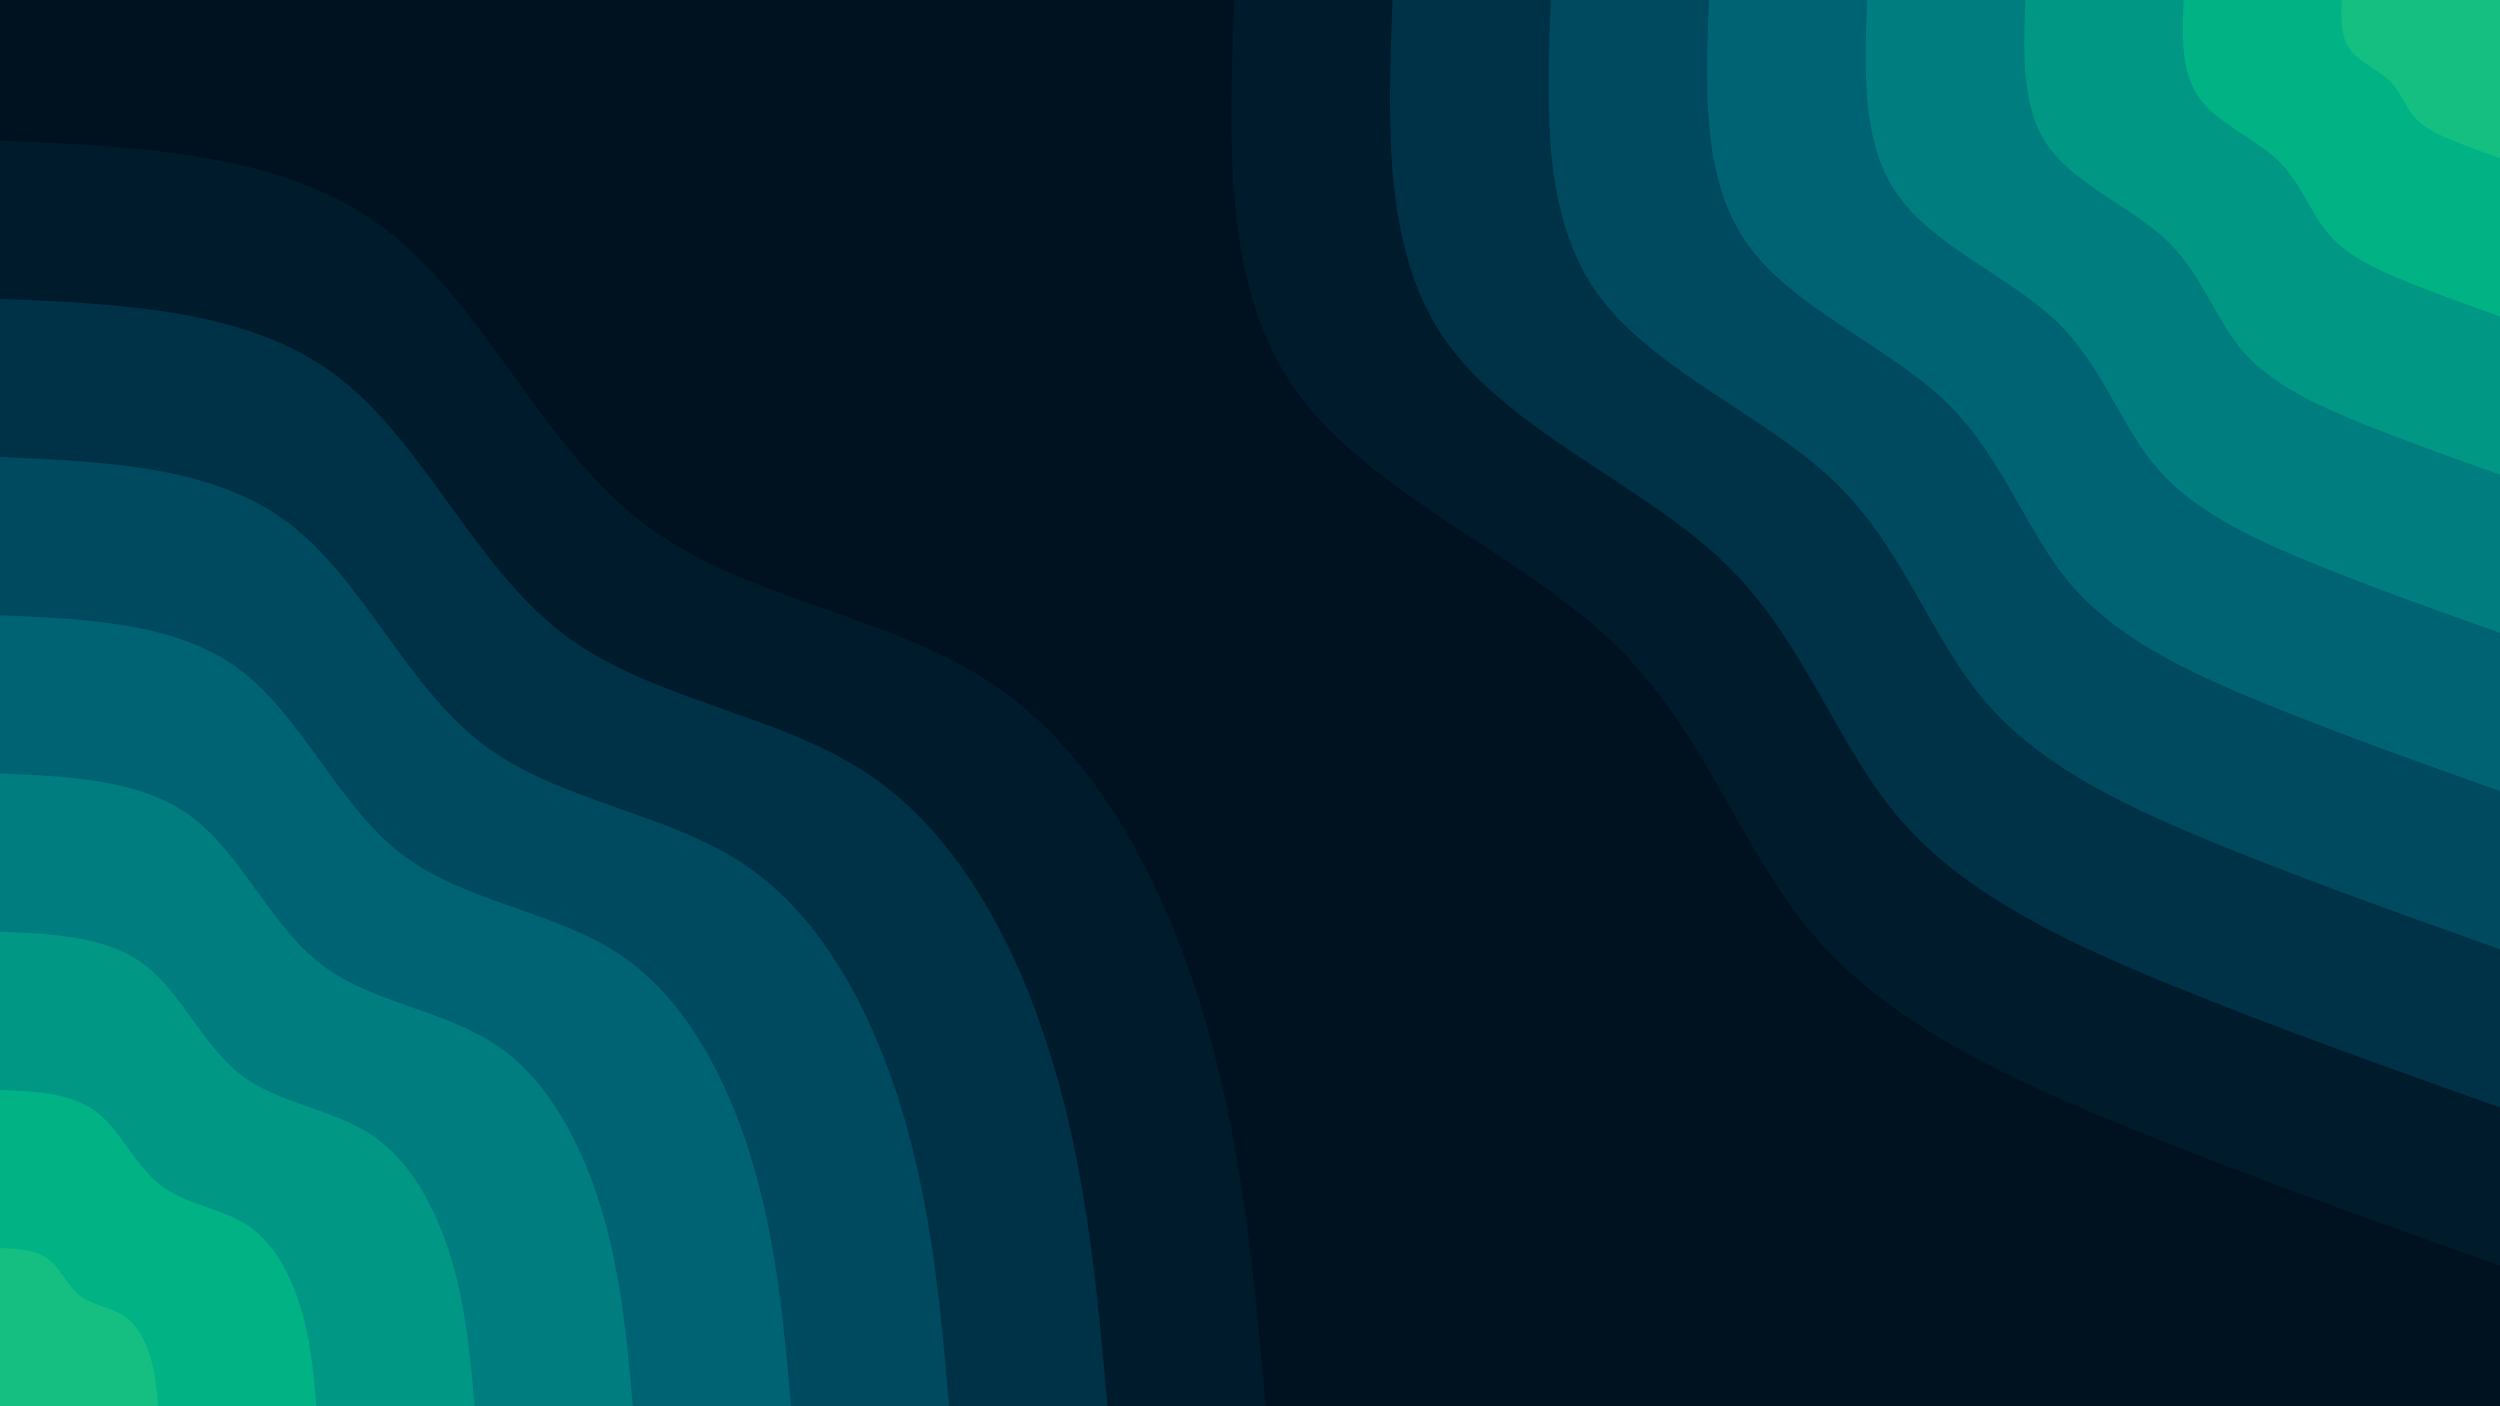 <svg id="visual" viewBox="0 0 1920 1080" width="1920" height="1080" xmlns="http://www.w3.org/2000/svg" xmlns:xlink="http://www.w3.org/1999/xlink" version="1.1"><rect x="0" y="0" width="1920" height="1080" fill="#00111F"></rect><defs><linearGradient id="grad1_0" x1="43.8%" y1="0%" x2="100%" y2="100%"><stop offset="14.444%" stop-color="#15bf81" stop-opacity="1"></stop><stop offset="85.556%" stop-color="#15bf81" stop-opacity="1"></stop></linearGradient></defs><defs><linearGradient id="grad1_1" x1="43.8%" y1="0%" x2="100%" y2="100%"><stop offset="14.444%" stop-color="#15bf81" stop-opacity="1"></stop><stop offset="85.556%" stop-color="#00a585" stop-opacity="1"></stop></linearGradient></defs><defs><linearGradient id="grad1_2" x1="43.8%" y1="0%" x2="100%" y2="100%"><stop offset="14.444%" stop-color="#008b83" stop-opacity="1"></stop><stop offset="85.556%" stop-color="#00a585" stop-opacity="1"></stop></linearGradient></defs><defs><linearGradient id="grad1_3" x1="43.8%" y1="0%" x2="100%" y2="100%"><stop offset="14.444%" stop-color="#008b83" stop-opacity="1"></stop><stop offset="85.556%" stop-color="#00707a" stop-opacity="1"></stop></linearGradient></defs><defs><linearGradient id="grad1_4" x1="43.8%" y1="0%" x2="100%" y2="100%"><stop offset="14.444%" stop-color="#00576a" stop-opacity="1"></stop><stop offset="85.556%" stop-color="#00707a" stop-opacity="1"></stop></linearGradient></defs><defs><linearGradient id="grad1_5" x1="43.8%" y1="0%" x2="100%" y2="100%"><stop offset="14.444%" stop-color="#00576a" stop-opacity="1"></stop><stop offset="85.556%" stop-color="#003e54" stop-opacity="1"></stop></linearGradient></defs><defs><linearGradient id="grad1_6" x1="43.8%" y1="0%" x2="100%" y2="100%"><stop offset="14.444%" stop-color="#00273a" stop-opacity="1"></stop><stop offset="85.556%" stop-color="#003e54" stop-opacity="1"></stop></linearGradient></defs><defs><linearGradient id="grad1_7" x1="43.8%" y1="0%" x2="100%" y2="100%"><stop offset="14.444%" stop-color="#00273a" stop-opacity="1"></stop><stop offset="85.556%" stop-color="#00111f" stop-opacity="1"></stop></linearGradient></defs><defs><linearGradient id="grad2_0" x1="0%" y1="0%" x2="56.3%" y2="100%"><stop offset="14.444%" stop-color="#15bf81" stop-opacity="1"></stop><stop offset="85.556%" stop-color="#15bf81" stop-opacity="1"></stop></linearGradient></defs><defs><linearGradient id="grad2_1" x1="0%" y1="0%" x2="56.3%" y2="100%"><stop offset="14.444%" stop-color="#00a585" stop-opacity="1"></stop><stop offset="85.556%" stop-color="#15bf81" stop-opacity="1"></stop></linearGradient></defs><defs><linearGradient id="grad2_2" x1="0%" y1="0%" x2="56.3%" y2="100%"><stop offset="14.444%" stop-color="#00a585" stop-opacity="1"></stop><stop offset="85.556%" stop-color="#008b83" stop-opacity="1"></stop></linearGradient></defs><defs><linearGradient id="grad2_3" x1="0%" y1="0%" x2="56.3%" y2="100%"><stop offset="14.444%" stop-color="#00707a" stop-opacity="1"></stop><stop offset="85.556%" stop-color="#008b83" stop-opacity="1"></stop></linearGradient></defs><defs><linearGradient id="grad2_4" x1="0%" y1="0%" x2="56.3%" y2="100%"><stop offset="14.444%" stop-color="#00707a" stop-opacity="1"></stop><stop offset="85.556%" stop-color="#00576a" stop-opacity="1"></stop></linearGradient></defs><defs><linearGradient id="grad2_5" x1="0%" y1="0%" x2="56.3%" y2="100%"><stop offset="14.444%" stop-color="#003e54" stop-opacity="1"></stop><stop offset="85.556%" stop-color="#00576a" stop-opacity="1"></stop></linearGradient></defs><defs><linearGradient id="grad2_6" x1="0%" y1="0%" x2="56.3%" y2="100%"><stop offset="14.444%" stop-color="#003e54" stop-opacity="1"></stop><stop offset="85.556%" stop-color="#00273a" stop-opacity="1"></stop></linearGradient></defs><defs><linearGradient id="grad2_7" x1="0%" y1="0%" x2="56.3%" y2="100%"><stop offset="14.444%" stop-color="#00111f" stop-opacity="1"></stop><stop offset="85.556%" stop-color="#00273a" stop-opacity="1"></stop></linearGradient></defs><g transform="translate(1920, 0)"><path d="M0 972C-94.5 938.5 -189 904.9 -281.8 867.4C-374.6 829.8 -465.7 788.3 -524.3 721.6C-582.9 655 -609 563.3 -680.4 494.3C-751.7 425.3 -868.3 379 -924.4 300.4C-980.6 221.8 -976.3 110.9 -972 0L0 0Z" fill="#001c2c"></path><path d="M0 850.5C-82.7 821.1 -165.4 791.8 -246.6 758.9C-327.8 726.1 -407.5 689.7 -458.8 631.4C-510 573.1 -532.9 492.9 -595.3 432.5C-657.8 372.2 -759.8 331.6 -808.9 262.8C-858 194 -854.2 97 -850.5 0L0 0Z" fill="#003247"></path><path d="M0 729C-70.9 703.8 -141.8 678.7 -211.4 650.5C-281 622.4 -349.3 591.2 -393.2 541.2C-437.2 491.3 -456.8 422.5 -510.3 370.7C-563.8 319 -651.2 284.2 -693.3 225.3C-735.4 166.3 -732.2 83.2 -729 0L0 0Z" fill="#004a5f"></path><path d="M0 607.5C-59.1 586.5 -118.1 565.6 -176.1 542.1C-234.1 518.6 -291.1 492.7 -327.7 451C-364.3 409.4 -380.6 352.1 -425.2 309C-469.8 265.8 -542.7 236.9 -577.8 187.7C-612.9 138.6 -610.2 69.3 -607.5 0L0 0Z" fill="#006373"></path><path d="M0 486C-47.3 469.2 -94.5 452.5 -140.9 433.7C-187.3 414.9 -232.8 394.1 -262.2 360.8C-291.5 327.5 -304.5 281.7 -340.2 247.2C-375.9 212.7 -434.1 189.5 -462.2 150.2C-490.3 110.9 -488.1 55.4 -486 0L0 0Z" fill="#007e7f"></path><path d="M0 364.5C-35.4 351.9 -70.9 339.3 -105.7 325.3C-140.5 311.2 -174.6 295.6 -196.6 270.6C-218.6 245.6 -228.4 211.3 -255.1 185.4C-281.9 159.5 -325.6 142.1 -346.7 112.6C-367.7 83.2 -366.1 41.6 -364.5 0L0 0Z" fill="#009885"></path><path d="M0 243C-23.6 234.6 -47.3 226.2 -70.5 216.8C-93.7 207.5 -116.4 197.1 -131.1 180.4C-145.7 163.8 -152.3 140.8 -170.1 123.6C-187.9 106.3 -217.1 94.7 -231.1 75.1C-245.1 55.4 -244.1 27.7 -243 0L0 0Z" fill="#00b284"></path><path d="M0 121.5C-11.8 117.3 -23.6 113.1 -35.2 108.4C-46.8 103.7 -58.2 98.5 -65.5 90.2C-72.9 81.9 -76.1 70.4 -85 61.8C-94 53.2 -108.5 47.4 -115.6 37.5C-122.6 27.7 -122 13.9 -121.5 0L0 0Z" fill="#15bf81"></path></g><g transform="translate(0, 1080)"><path d="M0 -972C108.8 -967.3 217.5 -962.6 294.2 -905.4C370.8 -848.2 415.4 -738.6 493.2 -678.8C570.9 -619 682 -609 762.9 -554.3C843.8 -499.6 894.6 -400.2 924.4 -300.4C954.3 -200.5 963.1 -100.3 972 0L0 0Z" fill="#001c2c"></path><path d="M0 -850.5C95.2 -846.4 190.3 -842.3 257.4 -792.2C324.5 -742.2 363.4 -646.3 431.5 -593.9C499.6 -541.6 596.7 -532.8 667.5 -485C738.3 -437.1 782.8 -350.2 808.9 -262.8C835 -175.5 842.7 -87.7 850.5 0L0 0Z" fill="#003247"></path><path d="M0 -729C81.6 -725.5 163.2 -721.9 220.6 -679.1C278.1 -636.2 311.5 -553.9 369.9 -509.1C428.2 -464.2 511.5 -456.7 572.2 -415.7C632.9 -374.7 670.9 -300.1 693.3 -225.3C715.7 -150.4 722.3 -75.2 729 0L0 0Z" fill="#004a5f"></path><path d="M0 -607.5C68 -604.6 136 -601.6 183.9 -565.9C231.8 -530.1 259.6 -461.6 308.2 -424.2C356.8 -386.8 426.2 -380.6 476.8 -346.4C527.4 -312.2 559.1 -250.1 577.8 -187.7C596.4 -125.3 602 -62.7 607.5 0L0 0Z" fill="#006373"></path><path d="M0 -486C54.4 -483.6 108.8 -481.3 147.1 -452.7C185.4 -424.1 207.7 -369.3 246.6 -339.4C285.5 -309.5 341 -304.5 381.5 -277.1C421.9 -249.8 447.3 -200.1 462.2 -150.2C477.1 -100.3 481.6 -50.1 486 0L0 0Z" fill="#007e7f"></path><path d="M0 -364.5C40.8 -362.7 81.6 -361 110.3 -339.5C139.1 -318.1 155.8 -277 184.9 -254.5C214.1 -232.1 255.7 -228.4 286.1 -207.9C316.4 -187.3 335.5 -150.1 346.7 -112.6C357.8 -75.2 361.2 -37.6 364.5 0L0 0Z" fill="#009885"></path><path d="M0 -243C27.2 -241.8 54.4 -240.6 73.5 -226.4C92.7 -212.1 103.8 -184.6 123.3 -169.7C142.7 -154.7 170.5 -152.2 190.7 -138.6C211 -124.9 223.6 -100 231.1 -75.1C238.6 -50.1 240.8 -25.1 243 0L0 0Z" fill="#00b284"></path><path d="M0 -121.5C13.6 -120.9 27.2 -120.3 36.8 -113.2C46.4 -106 51.9 -92.3 61.6 -84.8C71.4 -77.4 85.2 -76.1 95.4 -69.3C105.5 -62.4 111.8 -50 115.6 -37.5C119.3 -25.1 120.4 -12.5 121.5 0L0 0Z" fill="#15bf81"></path></g></svg>